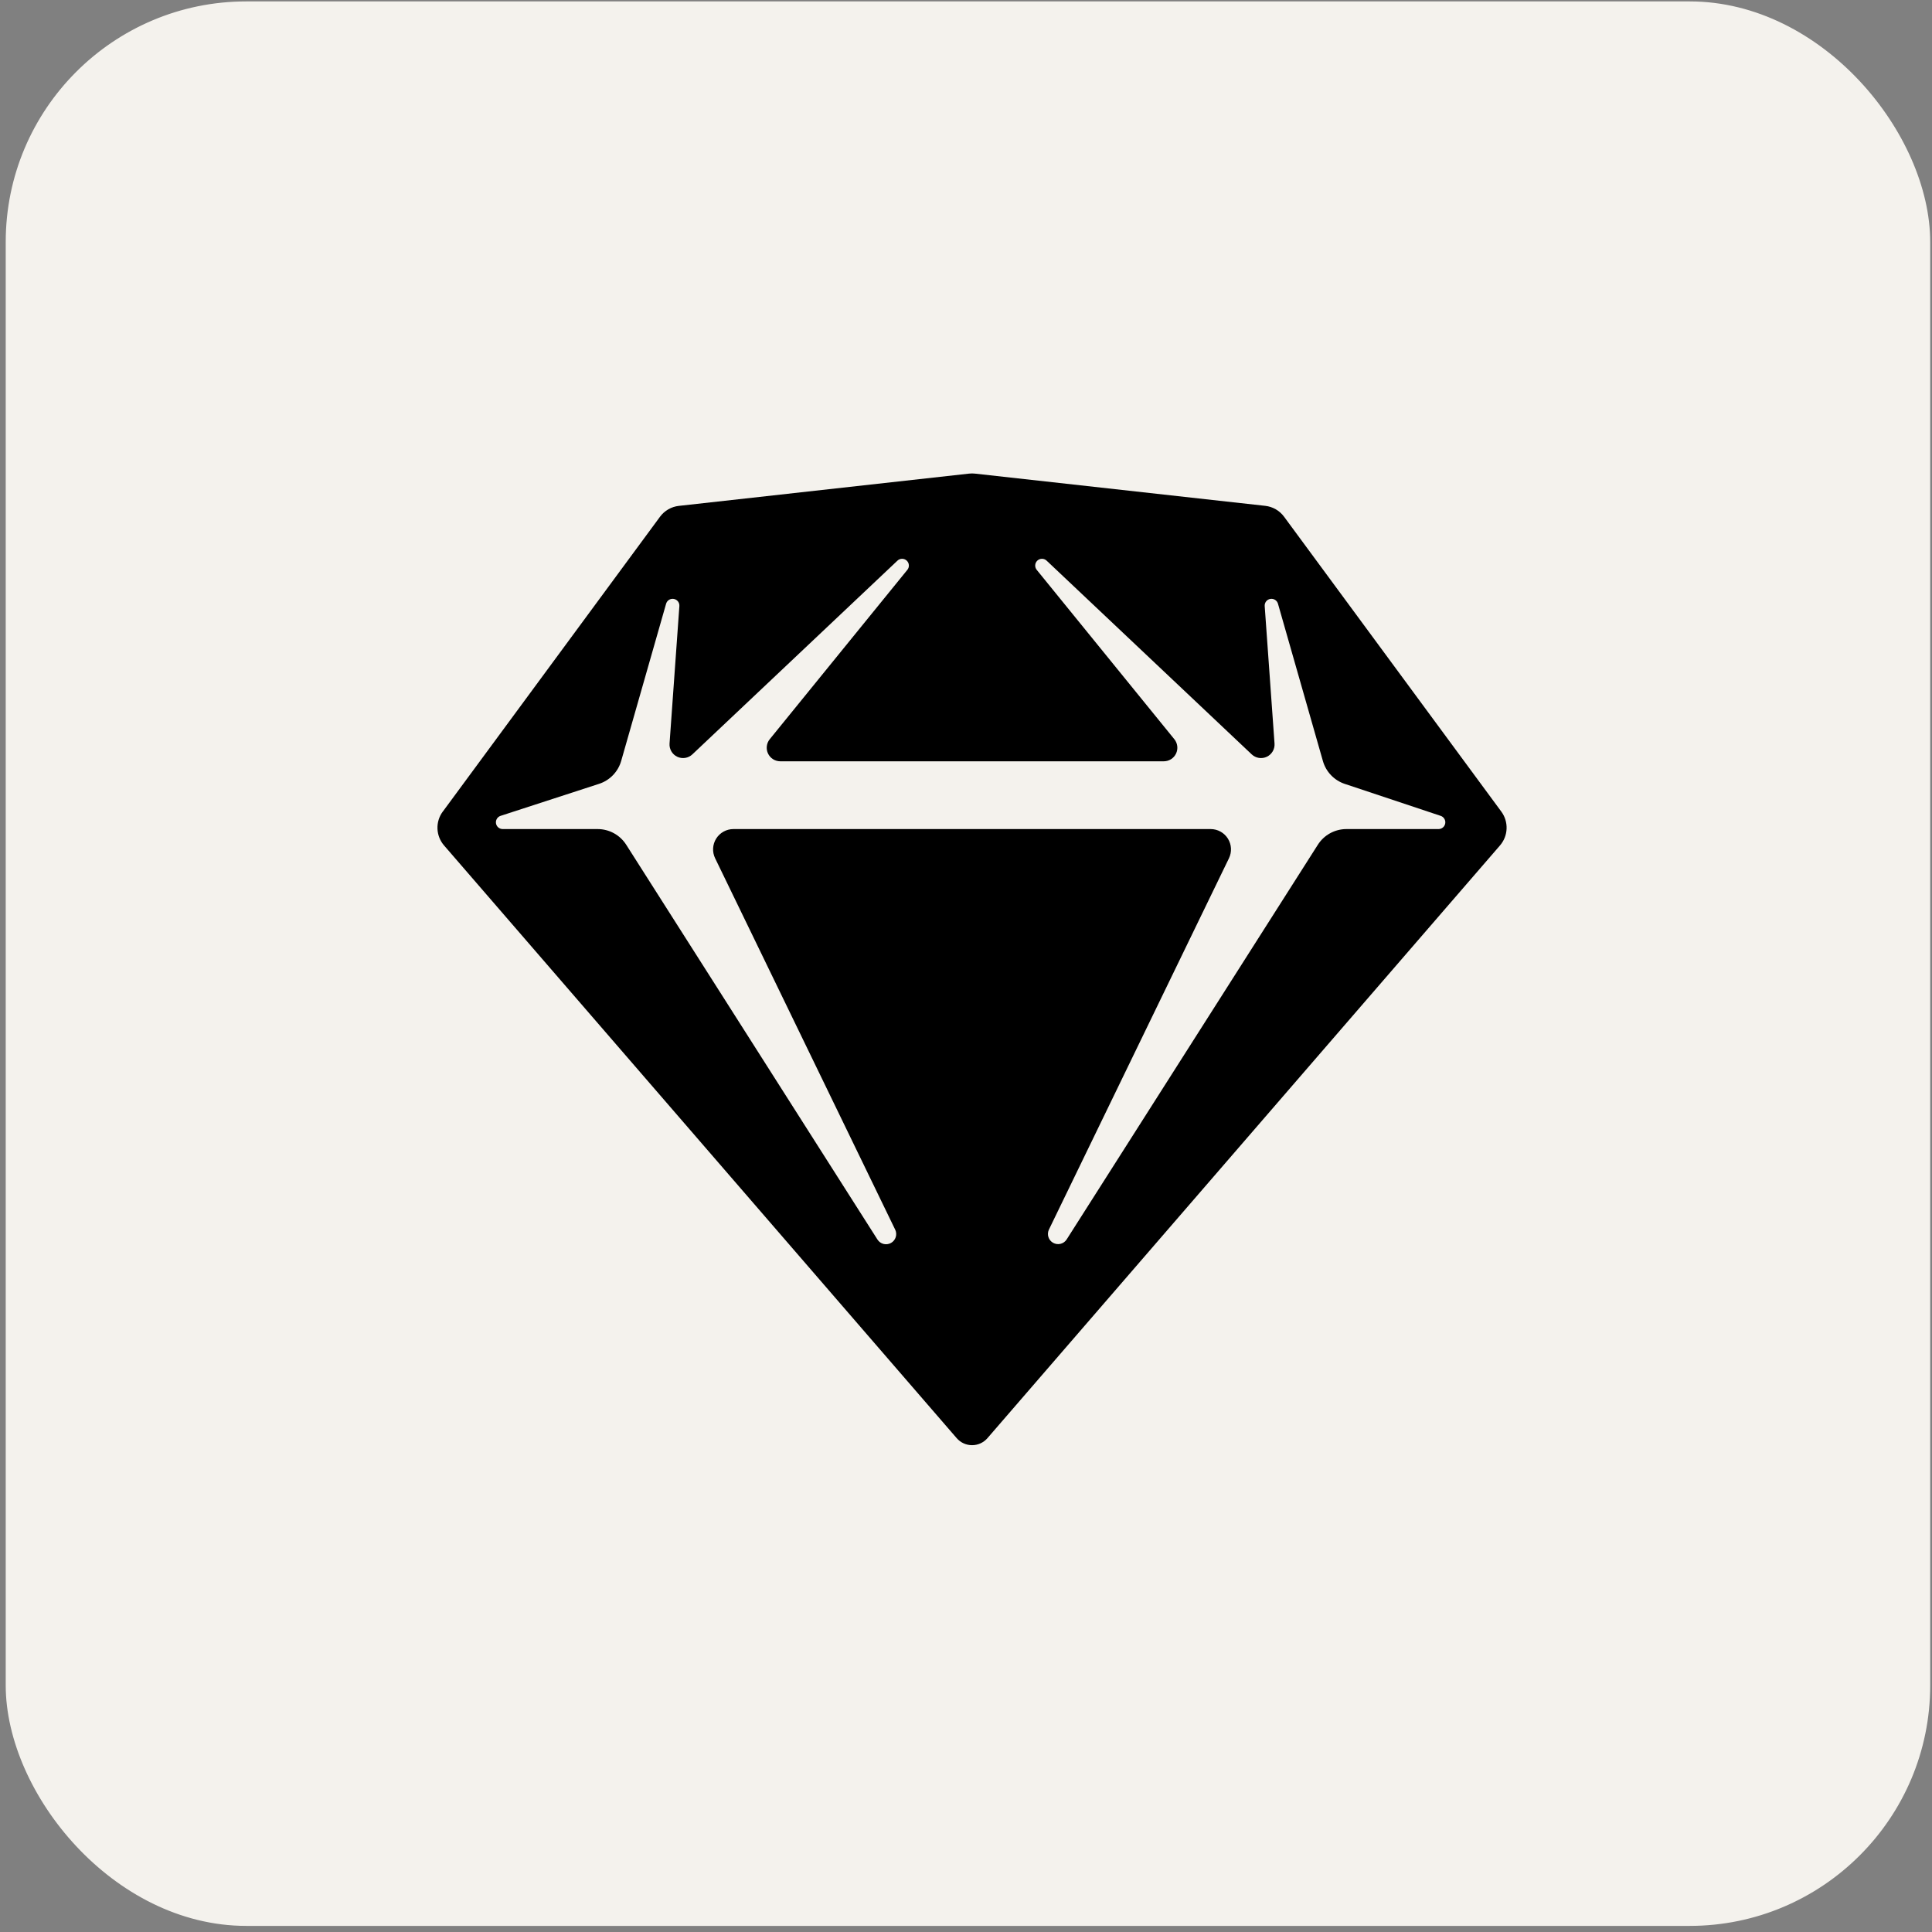 <svg width="257" height="257" viewBox="0 0 257 257" fill="none" xmlns="http://www.w3.org/2000/svg">
<rect x="0" y="0" width="257" height="257" fill="#808080" stroke="none"/>
<rect x="1.261" y="0.688" width="255" height="255" rx="31.5" fill="#F4F2ED"/>
<rect x="1.261" y="0.688" width="255" height="255" rx="31.5" stroke="#F4F2ED"/>
<path fill-rule="evenodd" clip-rule="evenodd" d="M58.897 107.968L87.799 68.735C88.094 68.335 88.469 68 88.901 67.752C89.332 67.504 89.81 67.347 90.305 67.293L128.907 63.002C129.17 62.972 129.436 62.972 129.7 63.002L168.302 67.288C168.796 67.343 169.274 67.499 169.706 67.747C170.137 67.995 170.512 68.33 170.808 68.731L199.714 107.968C200.198 108.627 200.443 109.43 200.41 110.246C200.378 111.063 200.069 111.844 199.534 112.462L131.354 191.306C131.1 191.6 130.786 191.836 130.433 191.997C130.08 192.159 129.696 192.242 129.308 192.242C128.919 192.242 128.536 192.159 128.182 191.997C127.829 191.836 127.515 191.6 127.261 191.306L59.068 112.462C58.534 111.844 58.226 111.062 58.194 110.246C58.162 109.429 58.408 108.626 58.892 107.968H58.897ZM139.247 74.599L166.503 100.346C166.767 100.596 167.101 100.761 167.46 100.818C167.82 100.875 168.188 100.822 168.516 100.666C168.845 100.51 169.119 100.258 169.302 99.943C169.485 99.629 169.568 99.266 169.541 98.903L168.234 80.63C168.216 80.407 168.281 80.184 168.418 80.007C168.555 79.829 168.753 79.709 168.974 79.669C169.195 79.63 169.422 79.674 169.612 79.793C169.802 79.913 169.941 80.099 170.001 80.315L175.978 101.238C176.179 101.943 176.549 102.588 177.056 103.117C177.562 103.646 178.19 104.044 178.885 104.276L191.641 108.527C191.845 108.594 192.018 108.731 192.129 108.914C192.241 109.097 192.284 109.313 192.25 109.525C192.216 109.736 192.109 109.929 191.946 110.068C191.783 110.208 191.576 110.284 191.362 110.285H179.101C178.344 110.285 177.598 110.477 176.934 110.841C176.27 111.206 175.709 111.733 175.302 112.372L141.883 164.883C141.696 165.17 141.408 165.375 141.076 165.457C140.744 165.539 140.393 165.492 140.094 165.326C139.795 165.16 139.57 164.886 139.465 164.561C139.359 164.235 139.381 163.882 139.526 163.572L163.479 114.17C163.679 113.758 163.771 113.301 163.746 112.844C163.722 112.386 163.581 111.942 163.338 111.553C163.094 111.165 162.756 110.845 162.355 110.623C161.954 110.401 161.503 110.285 161.045 110.285H97.562C97.103 110.285 96.652 110.401 96.251 110.623C95.85 110.845 95.512 111.165 95.269 111.553C95.025 111.942 94.885 112.386 94.86 112.844C94.835 113.301 94.928 113.758 95.128 114.17L119.08 163.572C119.231 163.882 119.257 164.239 119.153 164.568C119.05 164.897 118.824 165.174 118.523 165.342C118.221 165.51 117.867 165.557 117.533 165.473C117.198 165.388 116.908 165.179 116.723 164.888L83.305 112.376C82.898 111.736 82.336 111.208 81.671 110.842C81.006 110.477 80.259 110.285 79.5 110.285H66.866C66.652 110.284 66.445 110.208 66.282 110.068C66.119 109.929 66.011 109.736 65.978 109.525C65.944 109.313 65.987 109.097 66.098 108.914C66.21 108.731 66.383 108.594 66.587 108.527L79.694 104.267C80.397 104.038 81.032 103.64 81.544 103.108C82.057 102.576 82.431 101.926 82.633 101.216L88.605 80.315C88.666 80.099 88.804 79.913 88.994 79.793C89.184 79.674 89.412 79.63 89.632 79.669C89.853 79.709 90.051 79.829 90.188 80.007C90.325 80.184 90.391 80.407 90.372 80.63L89.065 98.903C89.038 99.266 89.122 99.629 89.305 99.943C89.487 100.258 89.761 100.51 90.09 100.666C90.419 100.822 90.787 100.875 91.146 100.818C91.505 100.761 91.839 100.596 92.103 100.346L119.36 74.599C119.524 74.433 119.747 74.337 119.981 74.332C120.215 74.327 120.442 74.414 120.614 74.573C120.785 74.732 120.888 74.952 120.9 75.186C120.913 75.419 120.834 75.649 120.68 75.825L102.394 98.331C102.179 98.595 102.044 98.915 102.004 99.253C101.963 99.591 102.019 99.934 102.166 100.241C102.312 100.549 102.542 100.808 102.83 100.99C103.117 101.172 103.451 101.269 103.791 101.27H154.815C155.156 101.269 155.489 101.172 155.777 100.99C156.064 100.808 156.295 100.549 156.441 100.241C156.587 99.934 156.643 99.591 156.603 99.253C156.562 98.915 156.427 98.595 156.213 98.331L137.926 75.825C137.772 75.649 137.693 75.419 137.706 75.186C137.718 74.952 137.821 74.732 137.993 74.573C138.164 74.414 138.391 74.327 138.625 74.332C138.859 74.337 139.082 74.433 139.247 74.599V74.599Z" fill="black"/>
</svg>

